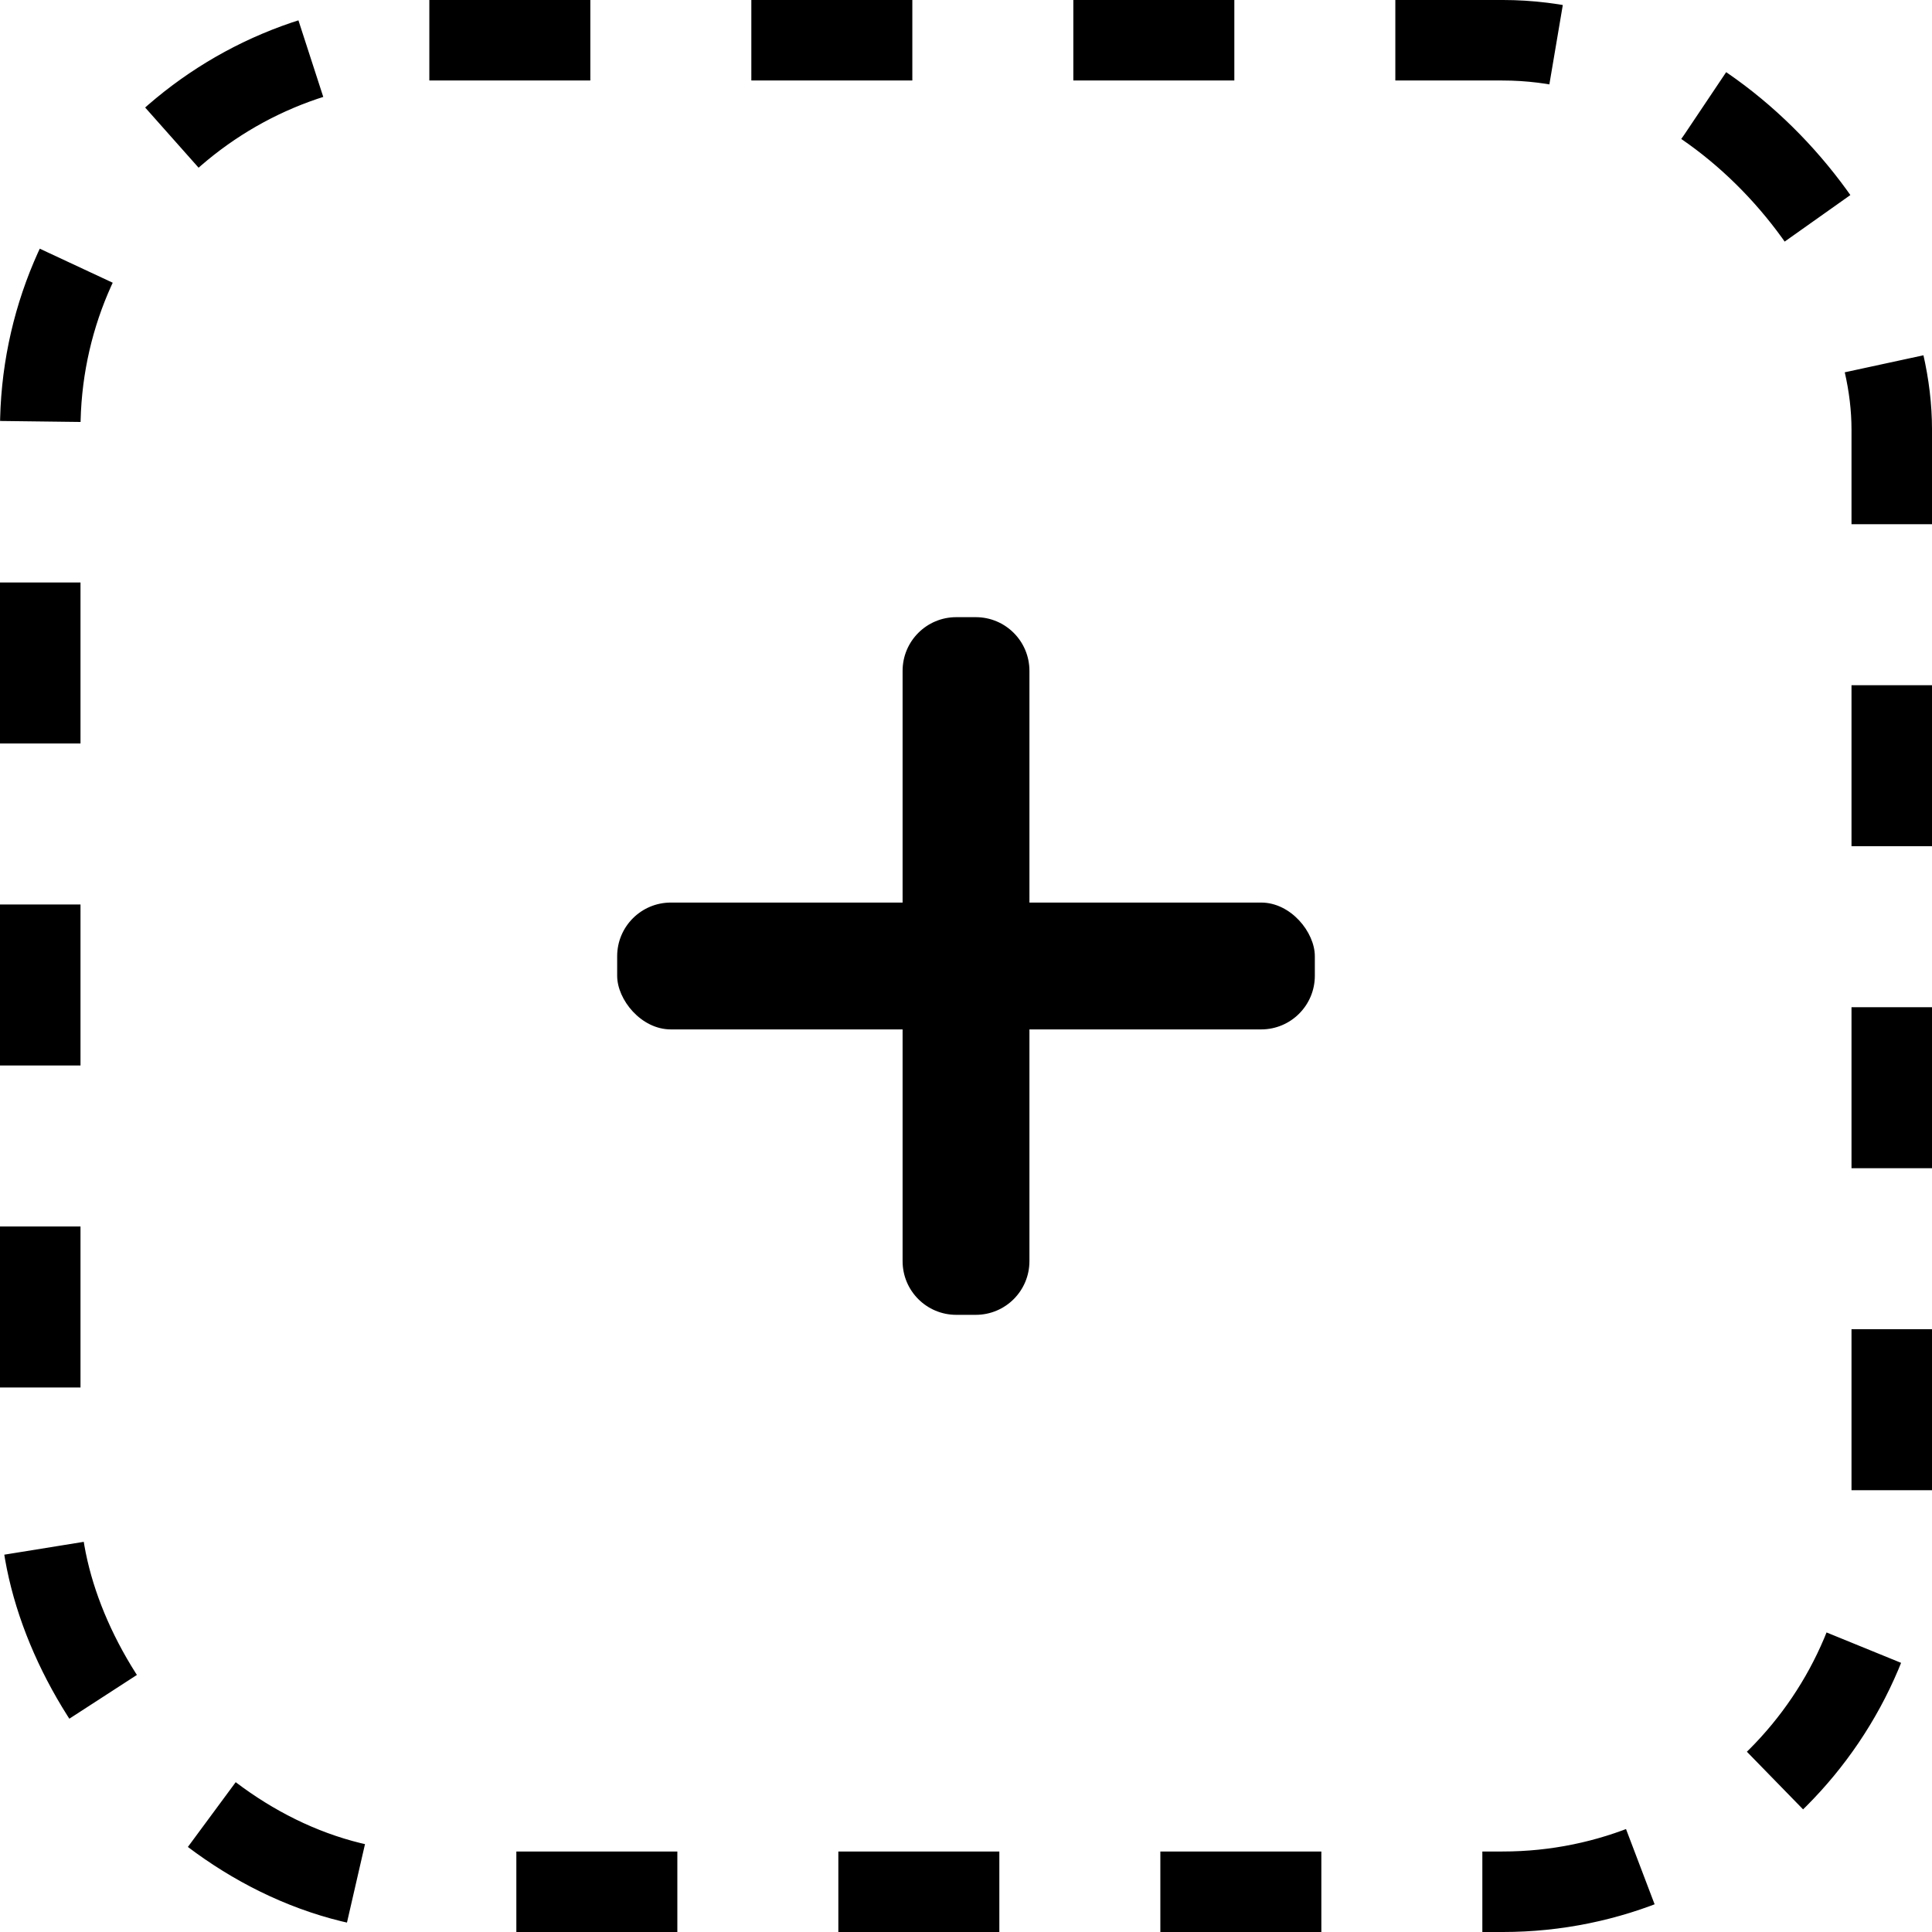 <svg width="72" height="72" viewBox="0 0 72 72" fill="none" xmlns="http://www.w3.org/2000/svg">
<rect x="1.5" y="1.5" width="69" height="69" rx="14.5" stroke="black" stroke-width="3" stroke-dasharray="6 6"/>
<path d="M33.637 25C33.637 23.895 34.532 23 35.637 23H36.364C37.469 23 38.364 23.895 38.364 25V47C38.364 48.105 37.469 49 36.364 49H35.637C34.532 49 33.637 48.105 33.637 47V25Z" fill="black"/>
<rect x="23" y="33.636" width="26" height="4.727" rx="2" fill="black"/>
</svg>
